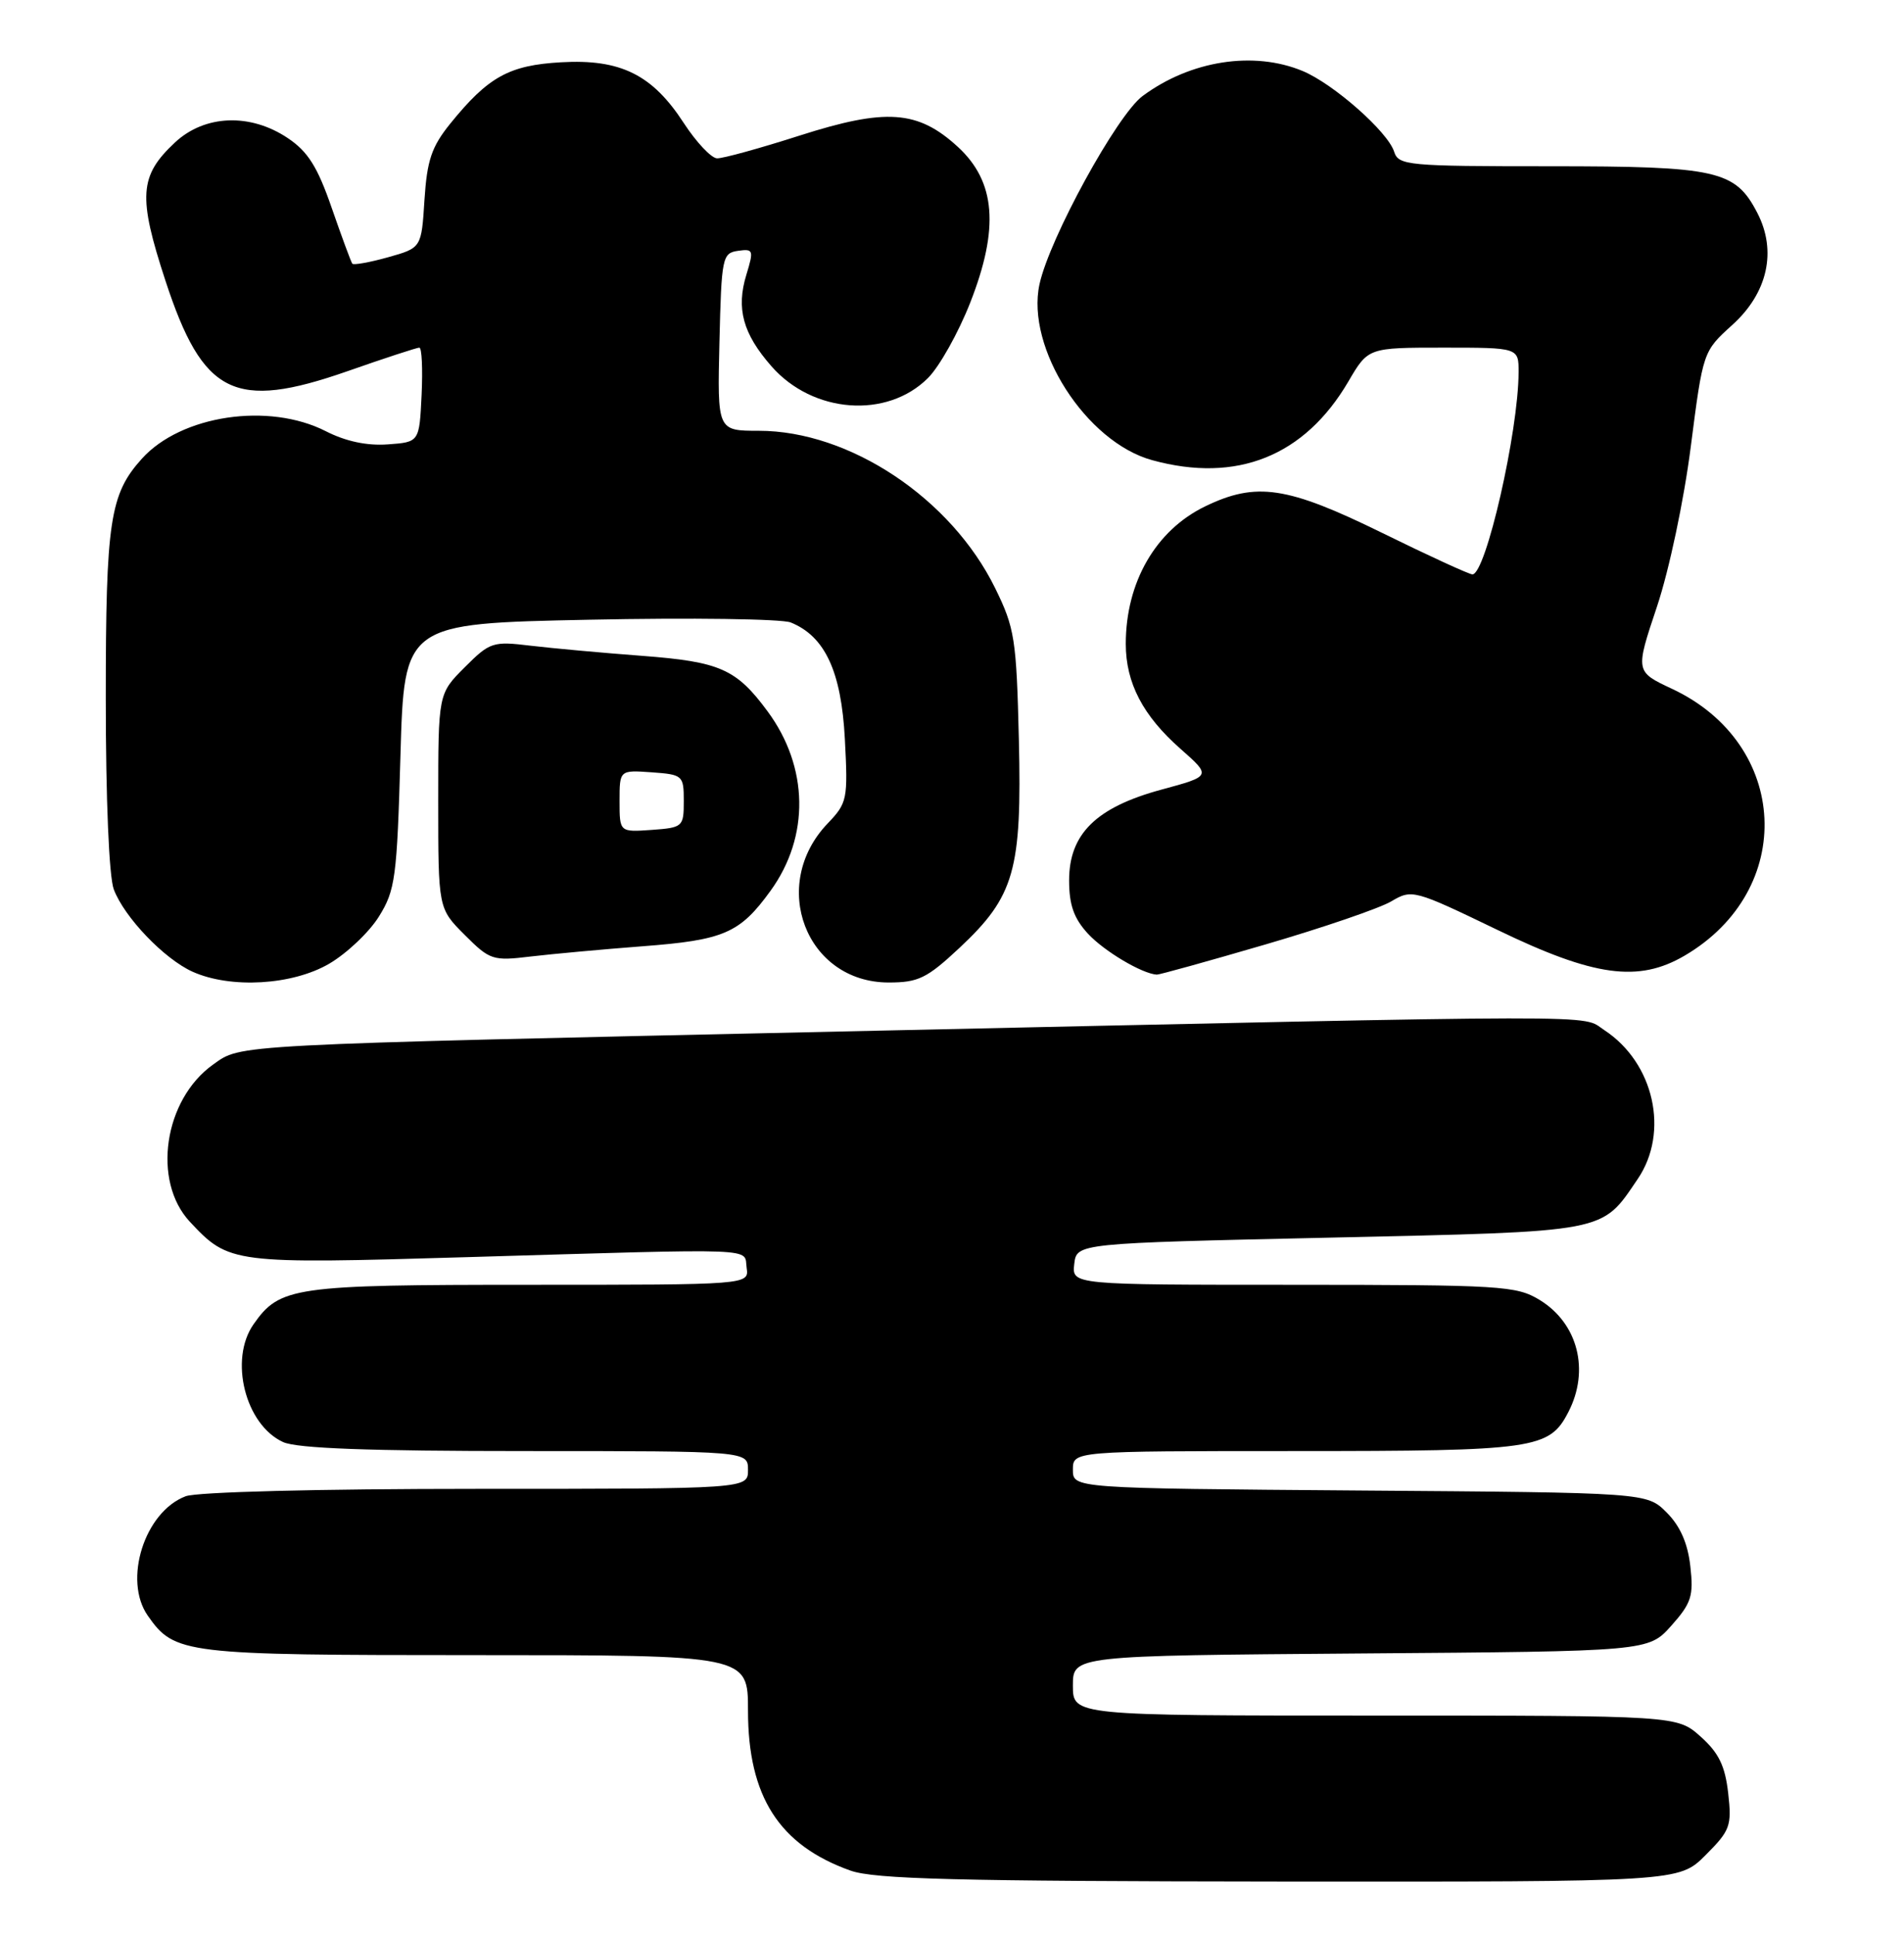 <?xml version="1.0" encoding="UTF-8" standalone="no"?>
<!DOCTYPE svg PUBLIC "-//W3C//DTD SVG 1.1//EN" "http://www.w3.org/Graphics/SVG/1.1/DTD/svg11.dtd" >
<svg xmlns="http://www.w3.org/2000/svg" xmlns:xlink="http://www.w3.org/1999/xlink" version="1.1" viewBox="0 0 252 256">
 <g >
 <path fill="currentColor"
d=" M 225.73 245.47 C 229.00 242.20 229.22 241.60 228.73 237.26 C 228.32 233.65 227.48 231.92 225.08 229.78 C 221.97 227.00 221.97 227.00 181.98 227.00 C 142.00 227.00 142.00 227.00 142.00 223.03 C 142.00 219.07 142.00 219.07 180.08 218.78 C 218.17 218.50 218.17 218.50 221.20 215.11 C 223.86 212.12 224.17 211.17 223.72 207.24 C 223.38 204.20 222.38 201.92 220.59 200.13 C 217.96 197.50 217.96 197.50 179.98 197.22 C 142.00 196.93 142.00 196.93 142.00 194.47 C 142.00 192.00 142.00 192.00 171.45 192.00 C 203.19 192.00 205.05 191.73 207.57 186.85 C 210.44 181.32 208.84 175.09 203.77 172.00 C 200.70 170.13 198.72 170.01 171.18 170.00 C 141.87 170.00 141.87 170.00 142.18 167.25 C 142.50 164.50 142.50 164.50 176.00 163.76 C 213.07 162.93 211.89 163.16 216.75 156.01 C 220.98 149.80 218.92 140.61 212.33 136.30 C 209.13 134.21 215.28 134.20 111.50 136.48 C 29.84 138.28 31.98 138.17 28.20 140.86 C 21.69 145.50 20.10 156.27 25.13 161.66 C 30.32 167.21 30.71 167.26 61.88 166.34 C 101.26 165.18 98.44 165.08 98.82 167.75 C 99.14 170.00 99.14 170.00 70.02 170.00 C 38.82 170.00 37.04 170.26 33.56 175.22 C 30.29 179.89 32.46 188.52 37.47 190.81 C 39.32 191.65 48.84 192.00 69.55 192.00 C 99.00 192.00 99.00 192.00 99.00 194.50 C 99.00 197.00 99.00 197.00 63.07 197.00 C 42.14 197.00 26.06 197.41 24.57 197.98 C 19.13 200.04 16.27 209.08 19.56 213.78 C 23.12 218.86 24.25 219.00 62.95 219.00 C 99.00 219.00 99.00 219.00 99.00 226.34 C 99.00 237.71 103.13 244.15 112.56 247.51 C 115.75 248.64 126.60 248.92 169.35 248.96 C 222.20 249.00 222.20 249.00 225.73 245.47 Z  M 43.58 127.51 C 45.91 126.14 48.88 123.33 50.16 121.26 C 52.32 117.79 52.54 116.13 53.00 100.00 C 53.50 82.50 53.50 82.50 78.00 82.00 C 91.47 81.72 103.47 81.89 104.65 82.36 C 109.19 84.19 111.35 88.84 111.82 97.78 C 112.24 105.77 112.14 106.24 109.55 108.95 C 101.74 117.10 106.68 130.00 117.62 130.00 C 121.55 130.00 122.68 129.45 127.00 125.41 C 134.28 118.59 135.26 115.15 134.85 97.85 C 134.53 84.54 134.30 83.09 131.71 77.82 C 125.88 65.94 112.45 57.00 100.43 57.00 C 94.94 57.00 94.94 57.00 95.22 45.25 C 95.49 34.05 95.60 33.49 97.67 33.19 C 99.71 32.90 99.78 33.09 98.79 36.33 C 97.41 40.83 98.32 44.15 102.11 48.47 C 107.59 54.72 117.40 55.45 122.83 50.01 C 124.34 48.50 126.85 44.02 128.41 40.05 C 132.28 30.19 131.79 24.03 126.76 19.42 C 121.48 14.58 117.27 14.28 105.83 17.94 C 100.59 19.62 95.66 20.98 94.90 20.95 C 94.13 20.92 92.15 18.81 90.50 16.28 C 86.34 9.87 82.13 7.79 74.26 8.24 C 67.37 8.63 64.62 10.16 59.60 16.35 C 57.12 19.42 56.52 21.20 56.18 26.44 C 55.78 32.80 55.78 32.80 51.36 34.04 C 48.93 34.72 46.80 35.10 46.63 34.89 C 46.46 34.67 45.24 31.36 43.91 27.53 C 42.03 22.09 40.76 20.06 38.10 18.28 C 33.13 14.94 27.10 15.17 23.16 18.85 C 18.43 23.27 18.24 25.98 21.90 37.15 C 26.86 52.27 31.02 54.34 45.98 49.12 C 50.88 47.40 55.17 46.00 55.50 46.00 C 55.83 46.00 55.96 48.81 55.80 52.25 C 55.50 58.50 55.50 58.50 51.32 58.80 C 48.57 59.00 45.75 58.40 43.11 57.05 C 35.56 53.21 23.99 54.93 18.79 60.68 C 14.54 65.38 14.00 68.95 14.00 92.40 C 14.00 105.81 14.43 116.00 15.06 117.68 C 16.46 121.38 21.74 126.89 25.50 128.58 C 30.55 130.84 38.71 130.36 43.58 127.51 Z  M 167.51 124.96 C 175.11 122.74 182.59 120.18 184.13 119.27 C 186.88 117.64 187.13 117.71 198.21 123.05 C 210.99 129.23 216.85 130.03 222.96 126.45 C 237.78 117.77 236.87 98.43 221.29 91.14 C 216.43 88.86 216.43 88.86 219.30 80.28 C 220.92 75.43 222.87 66.22 223.78 59.10 C 225.40 46.51 225.40 46.50 229.27 43.00 C 233.96 38.77 235.20 33.22 232.59 28.18 C 229.67 22.53 227.31 22.00 205.12 22.00 C 186.28 22.00 185.10 21.89 184.52 20.08 C 183.69 17.44 176.51 11.11 172.42 9.40 C 165.94 6.70 157.56 8.00 151.22 12.71 C 147.83 15.23 138.90 31.53 137.58 37.61 C 135.75 46.03 143.75 58.50 152.50 60.89 C 163.70 63.96 172.67 60.36 178.46 50.48 C 181.08 46.00 181.08 46.00 191.04 46.00 C 201.00 46.00 201.00 46.00 200.99 49.25 C 200.97 57.11 196.65 76.00 194.88 76.00 C 194.46 76.00 189.07 73.53 182.91 70.50 C 170.35 64.34 166.27 63.73 159.51 67.00 C 152.97 70.16 149.00 77.04 149.00 85.20 C 149.00 90.36 151.27 94.71 156.25 99.09 C 160.33 102.69 160.33 102.69 153.72 104.48 C 145.08 106.82 141.50 110.34 141.50 116.49 C 141.50 119.74 142.13 121.52 144.00 123.55 C 146.14 125.86 151.13 128.83 153.10 128.96 C 153.43 128.98 159.91 127.18 167.51 124.96 Z  M 85.00 125.21 C 95.82 124.39 97.91 123.49 101.98 117.87 C 107.19 110.68 107.04 101.50 101.59 94.12 C 97.45 88.51 95.29 87.56 85.00 86.78 C 79.78 86.39 73.14 85.78 70.25 85.44 C 65.22 84.83 64.84 84.96 61.50 88.30 C 58.00 91.80 58.00 91.80 58.00 106.00 C 58.00 120.20 58.00 120.20 61.50 123.70 C 64.84 127.04 65.22 127.17 70.25 126.56 C 73.14 126.22 79.78 125.61 85.00 125.21 Z  M 82.00 106.00 C 82.00 101.89 82.00 101.89 86.25 102.19 C 90.38 102.49 90.50 102.60 90.50 106.00 C 90.50 109.40 90.38 109.51 86.25 109.81 C 82.00 110.11 82.00 110.11 82.00 106.00 Z "/>
</g>
</svg>